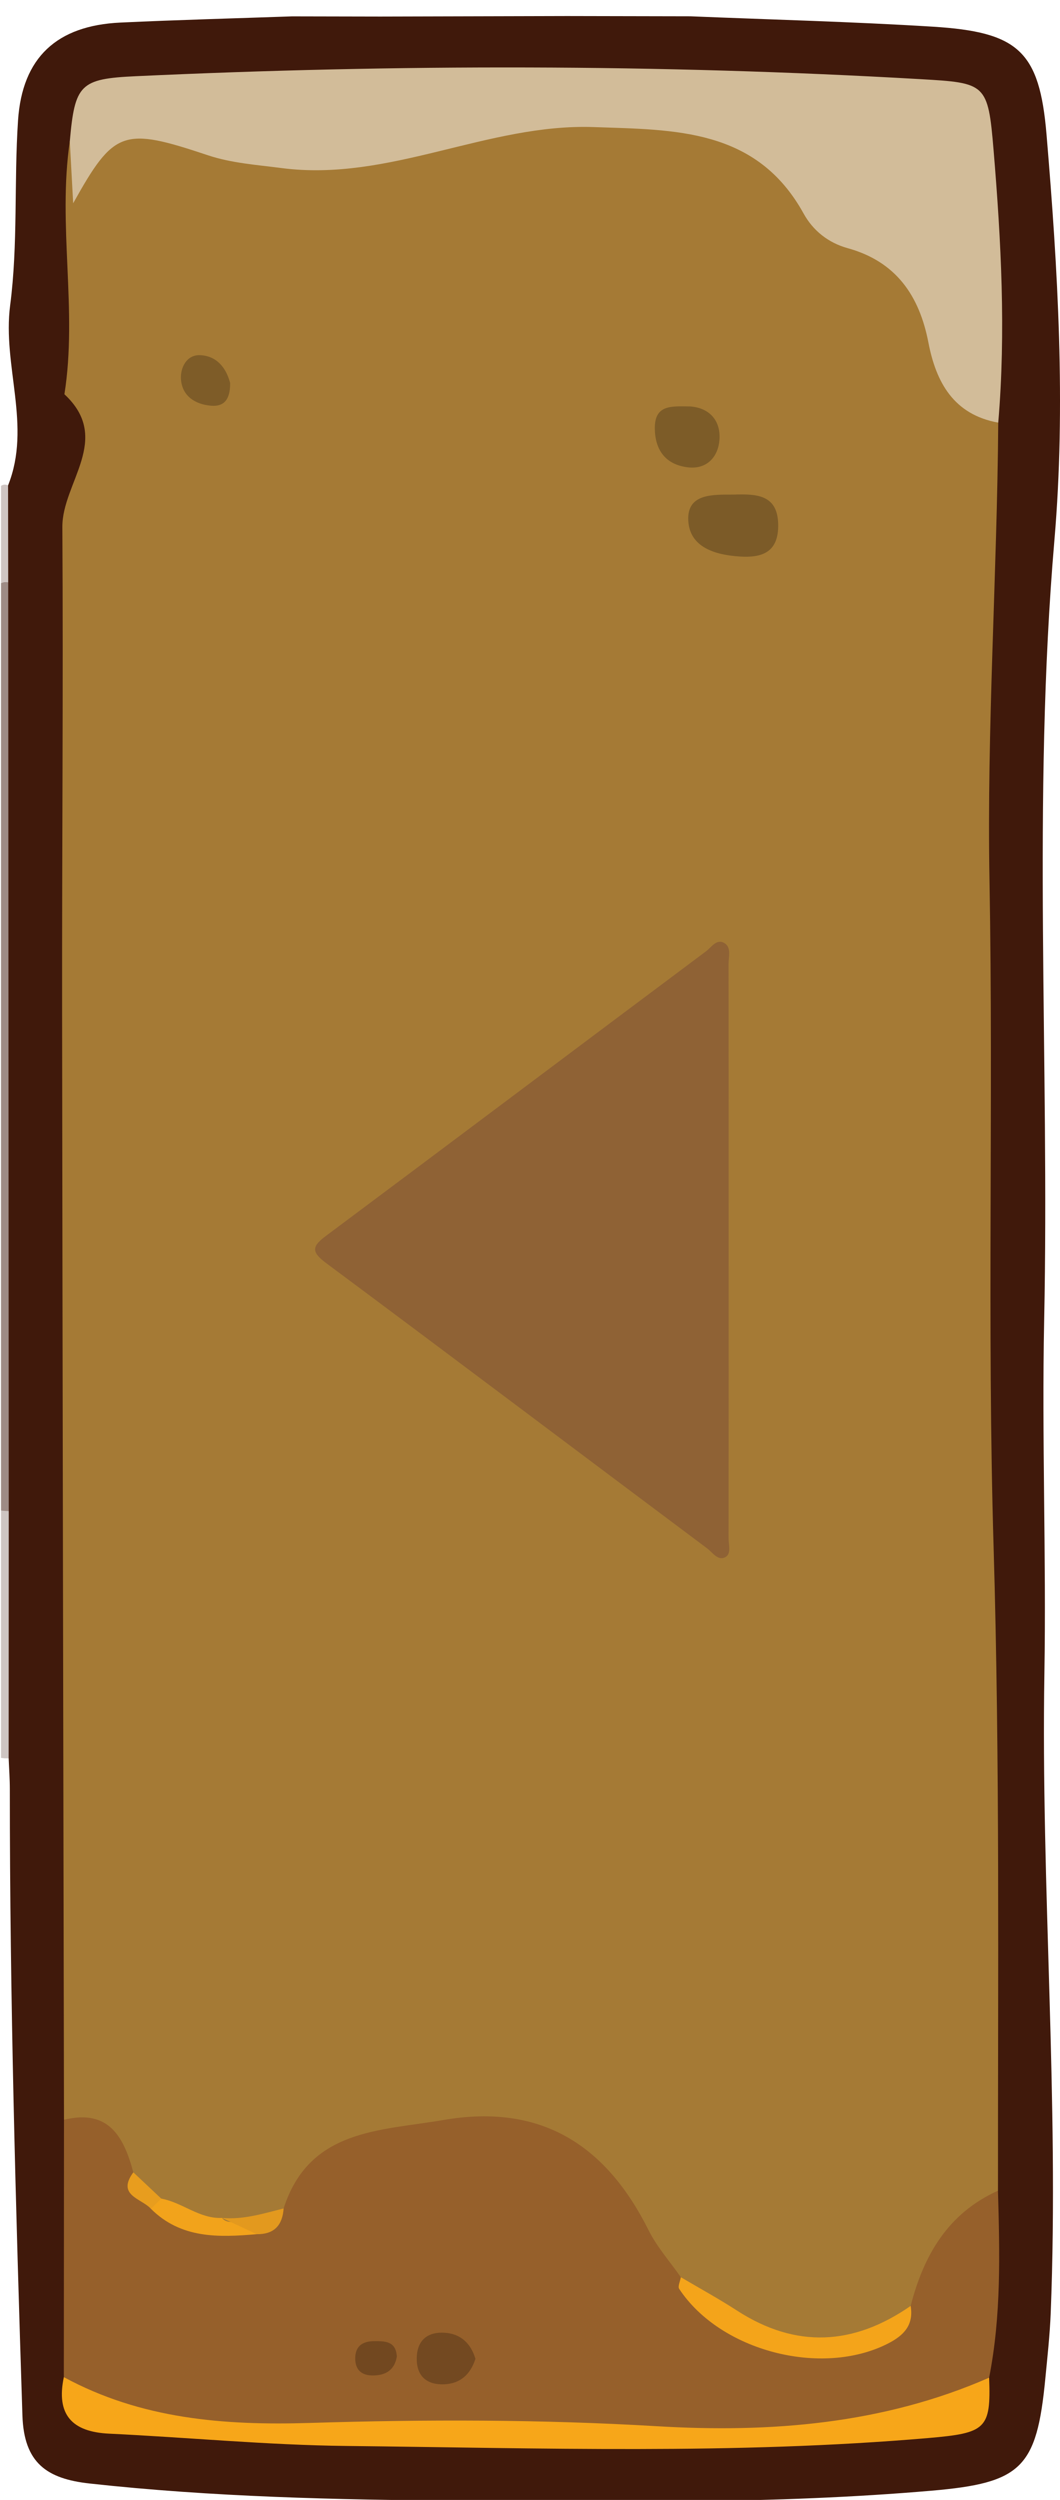 <?xml version="1.0" encoding="utf-8"?>
<!-- Generator: Adobe Illustrator 16.0.0, SVG Export Plug-In . SVG Version: 6.00 Build 0)  -->
<!DOCTYPE svg PUBLIC "-//W3C//DTD SVG 1.1//EN" "http://www.w3.org/Graphics/SVG/1.1/DTD/svg11.dtd">
<svg version="1.1" id="Ebene_1" xmlns="http://www.w3.org/2000/svg" xmlns:xlink="http://www.w3.org/1999/xlink" x="0px" y="0px"
	 width="119.985px" height="282.965px" viewBox="0 0 119.985 282.965" enable-background="new 0 0 119.985 282.965"
	 xml:space="preserve">
<g>
	<path fill-rule="evenodd" clip-rule="evenodd" fill="#9E8B85" d="M0.115,170.979c0-34.996,0-69.991,0-104.987
		c0.715-0.287,1.263-0.097,1.65,0.568c1.211,2.324,0.956,4.855,0.958,7.328c0.026,29.731,0.025,59.461,0,89.193
		c-0.002,2.473,0.257,5.005-0.949,7.334C1.384,171.079,0.83,171.267,0.115,170.979z"/>
	<path fill-rule="evenodd" clip-rule="evenodd" fill="#CEC5C2" d="M0.115,170.979c0.291,0.03,0.582,0.05,0.875,0.06
		c0.856,0.635,1.34,1.55,1.412,2.547c0.547,7.63,0.552,15.265-0.003,22.895c-0.073,0.996-0.558,1.911-1.42,2.541l-0.433,0.003
		l-0.43-0.048C0.115,189.644,0.115,180.311,0.115,170.979z"/>
	<path fill-rule="evenodd" clip-rule="evenodd" fill="#CFC5C2" d="M0.928,65.912l-0.414-0.037l-0.398,0.117
		c0-3.667,0-7.332,0-10.999c0.255-0.164,0.521-0.183,0.796-0.054C3.46,58.593,3.435,62.25,0.928,65.912z"/>
	<path fill-rule="evenodd" clip-rule="evenodd" fill="#40190B" d="M33.066,1.852c3.328,0.008,6.657,0.015,9.985,0.022
		c7.044-0.02,14.088-0.039,21.133-0.059c4.657,0.01,9.314,0.021,13.972,0.03c9.143,0.377,18.295,0.609,27.426,1.174
		c9.69,0.601,12.084,2.76,12.878,12.2c1.284,15.275,2.194,30.691,0.894,45.905c-2.519,29.452-0.554,58.888-1.161,88.318
		c-0.275,13.322,0.246,26.66,0.026,39.984c-0.398,24.137,1.671,48.243,0.715,72.38c-0.099,2.491-0.375,4.977-0.614,7.461
		c-0.971,10.08-2.695,11.774-12.874,12.653c-17.782,1.534-35.605,1.261-53.422,1.131c-13.98-0.103-27.951-0.414-41.874-1.944
		c-4.82-0.53-7.438-2.298-7.612-7.694c-0.762-23.631-1.427-47.26-1.426-70.903c0.001-1.164-0.086-2.326-0.132-3.49
		c0.004-9.327,0.007-18.655,0.011-27.982c-0.021-35.042-0.042-70.085-0.062-105.126c-0.005-3.658-0.011-7.315-0.016-10.972
		C3.605,48.2,0.256,41.405,1.149,34.557c0.899-6.896,0.428-13.958,0.892-20.925C2.514,6.508,6.433,2.894,13.619,2.555
		C20.098,2.249,26.584,2.081,33.066,1.852z"/>
	<path fill-rule="evenodd" clip-rule="evenodd" fill="#A57A35" d="M112.995,47.84c-0.13,17.272-1.302,34.511-0.991,51.809
		c0.451,25.14-0.278,50.308,0.464,75.437c0.718,24.302,0.482,48.586,0.497,72.879c-4.305,3.961-7.187,8.905-9.728,14.094
		c-5.716,4.231-11.802,5.066-18.207,1.759c-2.951-1.523-5.834-3.202-8.515-5.191c-3.843-3.908-5.915-9.124-9.815-13.049
		c-2.87-2.888-5.876-4.673-10.042-4.329c-2.301,0.189-4.627-0.023-6.941,0.123c-7.212,0.456-13.634,2.38-17.383,9.309
		c-2.094,1.35-4.428,1.644-6.847,1.572c-2.652-0.044-4.979-1.08-7.221-2.377c-1.42-0.93-2.575-2.16-3.764-3.349
		c-1.599-3.097-3.608-5.745-7.259-6.592C7.17,198.15,7.077,156.366,7.03,114.582C7.01,96.27,7.169,77.956,7.059,59.645
		c-0.03-5.014,5.688-9.948,0.233-15.019c1.502-9.517-0.787-19.114,0.61-28.632C9.574,17.2,9.22,18.752,8.974,20.08
		c0.806-2.197,2.547-4.078,4.983-5.289c2.674-1.33,5.188-0.392,7.709,0.54c8.733,3.225,17.617,3.291,26.46,0.755
		c9.229-2.645,18.538-3.648,28.063-2.444c6.359,0.805,11.844,3.16,15.399,8.881c1.56,2.511,3.989,3.945,6.633,5.079
		c3.366,1.443,6.129,3.655,7.008,7.301C106.479,40.083,108.792,44.495,112.995,47.84z"/>
	<path fill-rule="evenodd" clip-rule="evenodd" fill="#96602B" d="M7.244,239.935c5.063-1.243,6.774,1.933,7.848,5.951
		c0.235,1.881,1.745,2.786,2.993,3.894c3.146,2.038,6.621,2.521,10.265,2.188c1.694,0.171,2.732-0.898,3.754-1.997
		c2.897-9.007,10.866-8.766,18.089-10.011c11.044-1.901,18.396,2.812,23.223,12.477c0.951,1.905,2.42,3.551,3.649,5.316
		c5.515,5.962,11.823,9.629,20.363,7.409c2.524-0.656,4.582-1.663,5.652-4.159c1.473-5.728,4.219-10.489,9.883-13.038
		c0.201,7.08,0.38,14.157-1.001,21.162c-1.499,2.839-4.342,3.478-7.068,4.16c-10.254,2.567-20.713,2.988-31.203,2.536
		c-13.626-0.587-27.239-0.332-40.867-0.131c-6.592,0.098-13.262-0.512-19.679-2.398c-2.41-0.709-4.689-1.781-5.92-4.228
		C7.232,259.356,7.238,249.646,7.244,239.935z"/>
	<path fill-rule="evenodd" clip-rule="evenodd" fill="#D2BC99" d="M112.995,47.84c-5.049-0.915-7.038-4.563-7.905-9.065
		c-1.029-5.338-3.686-9.178-9.141-10.685c-2.202-0.608-3.928-1.999-4.986-3.918c-5.329-9.661-14.58-9.468-23.764-9.788
		c-12.047-0.42-23.124,6.238-35.349,4.637c-2.804-0.367-5.64-0.554-8.307-1.444c-9.609-3.209-10.617-2.904-15.26,5.431
		c-0.131-2.423-0.256-4.719-0.381-7.014c0.564-6.465,1.181-7.077,7.476-7.369c29.604-1.374,59.206-1.373,88.798,0.333
		c7.421,0.427,7.661,0.47,8.29,8.029C113.318,27.246,113.871,37.538,112.995,47.84z"/>
	<path fill-rule="evenodd" clip-rule="evenodd" fill="#F7A619" d="M7.226,269.066c8.733,4.739,18.101,5.486,27.869,5.184
		c13.096-0.407,26.196-0.405,39.327,0.375c12.747,0.757,25.535-0.23,37.542-5.499c0.215,5.806-0.343,6.271-6.892,6.834
		c-21.931,1.884-43.898,1.135-65.853,0.896c-8.963-0.098-17.917-0.965-26.878-1.393C8.102,275.261,6.343,273.269,7.226,269.066z"/>
	<path fill-rule="evenodd" clip-rule="evenodd" fill="#F4A41A" d="M103.082,261.003c0.351,2.159-0.743,3.332-2.585,4.269
		c-7.49,3.81-18.952,0.867-23.617-6.195c-0.183-0.277,0.114-0.873,0.187-1.321c2.122,1.254,4.291,2.438,6.359,3.778
		C90.117,265.864,96.646,265.469,103.082,261.003z"/>
	<path fill-rule="evenodd" clip-rule="evenodd" fill="#7C5B28" d="M83.038,55.981c2.616-0.081,5.11-0.033,5.048,3.637
		c-0.05,2.938-1.9,3.525-4.308,3.376c-2.797-0.172-5.719-1.021-5.87-4.085C77.755,55.815,80.742,55.993,83.038,55.981z"/>
	<path fill-rule="evenodd" clip-rule="evenodd" fill="#7D5C28" d="M78.127,46.005c2.115,0.149,3.467,1.543,3.312,3.763
		c-0.136,1.927-1.42,3.411-3.63,3.123c-2.448-0.318-3.66-1.918-3.688-4.387C74.091,45.743,76.066,45.992,78.127,46.005z"/>
	<path fill-rule="evenodd" clip-rule="evenodd" fill="#7E5C28" d="M26.05,43.353c0.018,1.992-0.786,2.687-2.165,2.569
		c-1.813-0.153-3.256-1.104-3.399-2.966c-0.101-1.306,0.624-2.844,2.209-2.754C24.776,40.32,25.689,41.958,26.05,43.353z"/>
	<path fill-rule="evenodd" clip-rule="evenodd" fill="#F2A31B" d="M29.057,252.886c-4.31,0.372-8.566,0.521-11.973-2.874
		c-0.205-0.987,0.133-1.424,1.169-1.153c2.386,0.428,4.312,2.302,6.871,2.185C26.118,252.333,28.704,250.226,29.057,252.886z"/>
	<path fill-rule="evenodd" clip-rule="evenodd" fill="#E3991E" d="M29.057,252.886c-1.311-0.615-2.623-1.229-3.934-1.843
		c2.417,0.227,4.688-0.496,6.982-1.072C31.981,251.876,31.028,252.913,29.057,252.886z"/>
	<path fill-rule="evenodd" clip-rule="evenodd" fill="#E89D1E" d="M18.252,248.859c-0.39,0.384-0.779,0.768-1.168,1.152
		c-1.07-1.179-3.917-1.5-1.992-4.126C16.146,246.877,17.199,247.867,18.252,248.859z"/>
	<path fill-rule="evenodd" clip-rule="evenodd" fill="#734921" d="M53.817,266.991c-0.56,1.768-1.721,2.814-3.544,2.887
		c-1.955,0.076-3.125-0.916-3.1-2.947c0.024-2.024,1.208-3.015,3.16-2.889C52.142,264.157,53.289,265.236,53.817,266.991z"/>
	<path fill-rule="evenodd" clip-rule="evenodd" fill="#724820" d="M44.919,266.735c-0.247,1.53-1.281,2.166-2.794,2.141
		c-1.155-0.02-1.87-0.587-1.913-1.81c-0.053-1.505,0.821-2.077,2.184-2.074C43.581,264.994,44.817,264.981,44.919,266.735z"/>
</g>
<g>
	<path fill-rule="evenodd" clip-rule="evenodd" fill="#8F6235" d="M82.477,141.609c0.002,10.832,0.006,21.662-0.008,32.494
		c0,0.732,0.318,1.74-0.324,2.123c-0.861,0.516-1.482-0.504-2.094-0.961c-14.402-10.771-28.76-21.604-43.189-32.338
		c-1.732-1.289-1.457-1.924,0.055-3.053c14.352-10.713,28.662-21.479,43.006-32.201c0.607-0.453,1.213-1.486,2.109-0.904
		c0.764,0.496,0.434,1.538,0.436,2.343C82.482,119.945,82.477,130.777,82.477,141.609z"/>
</g>
<path fill="none" d="M178.291,144.294c0.222,0.222,0.442,0.443,0.664,0.665"/>
</svg>
